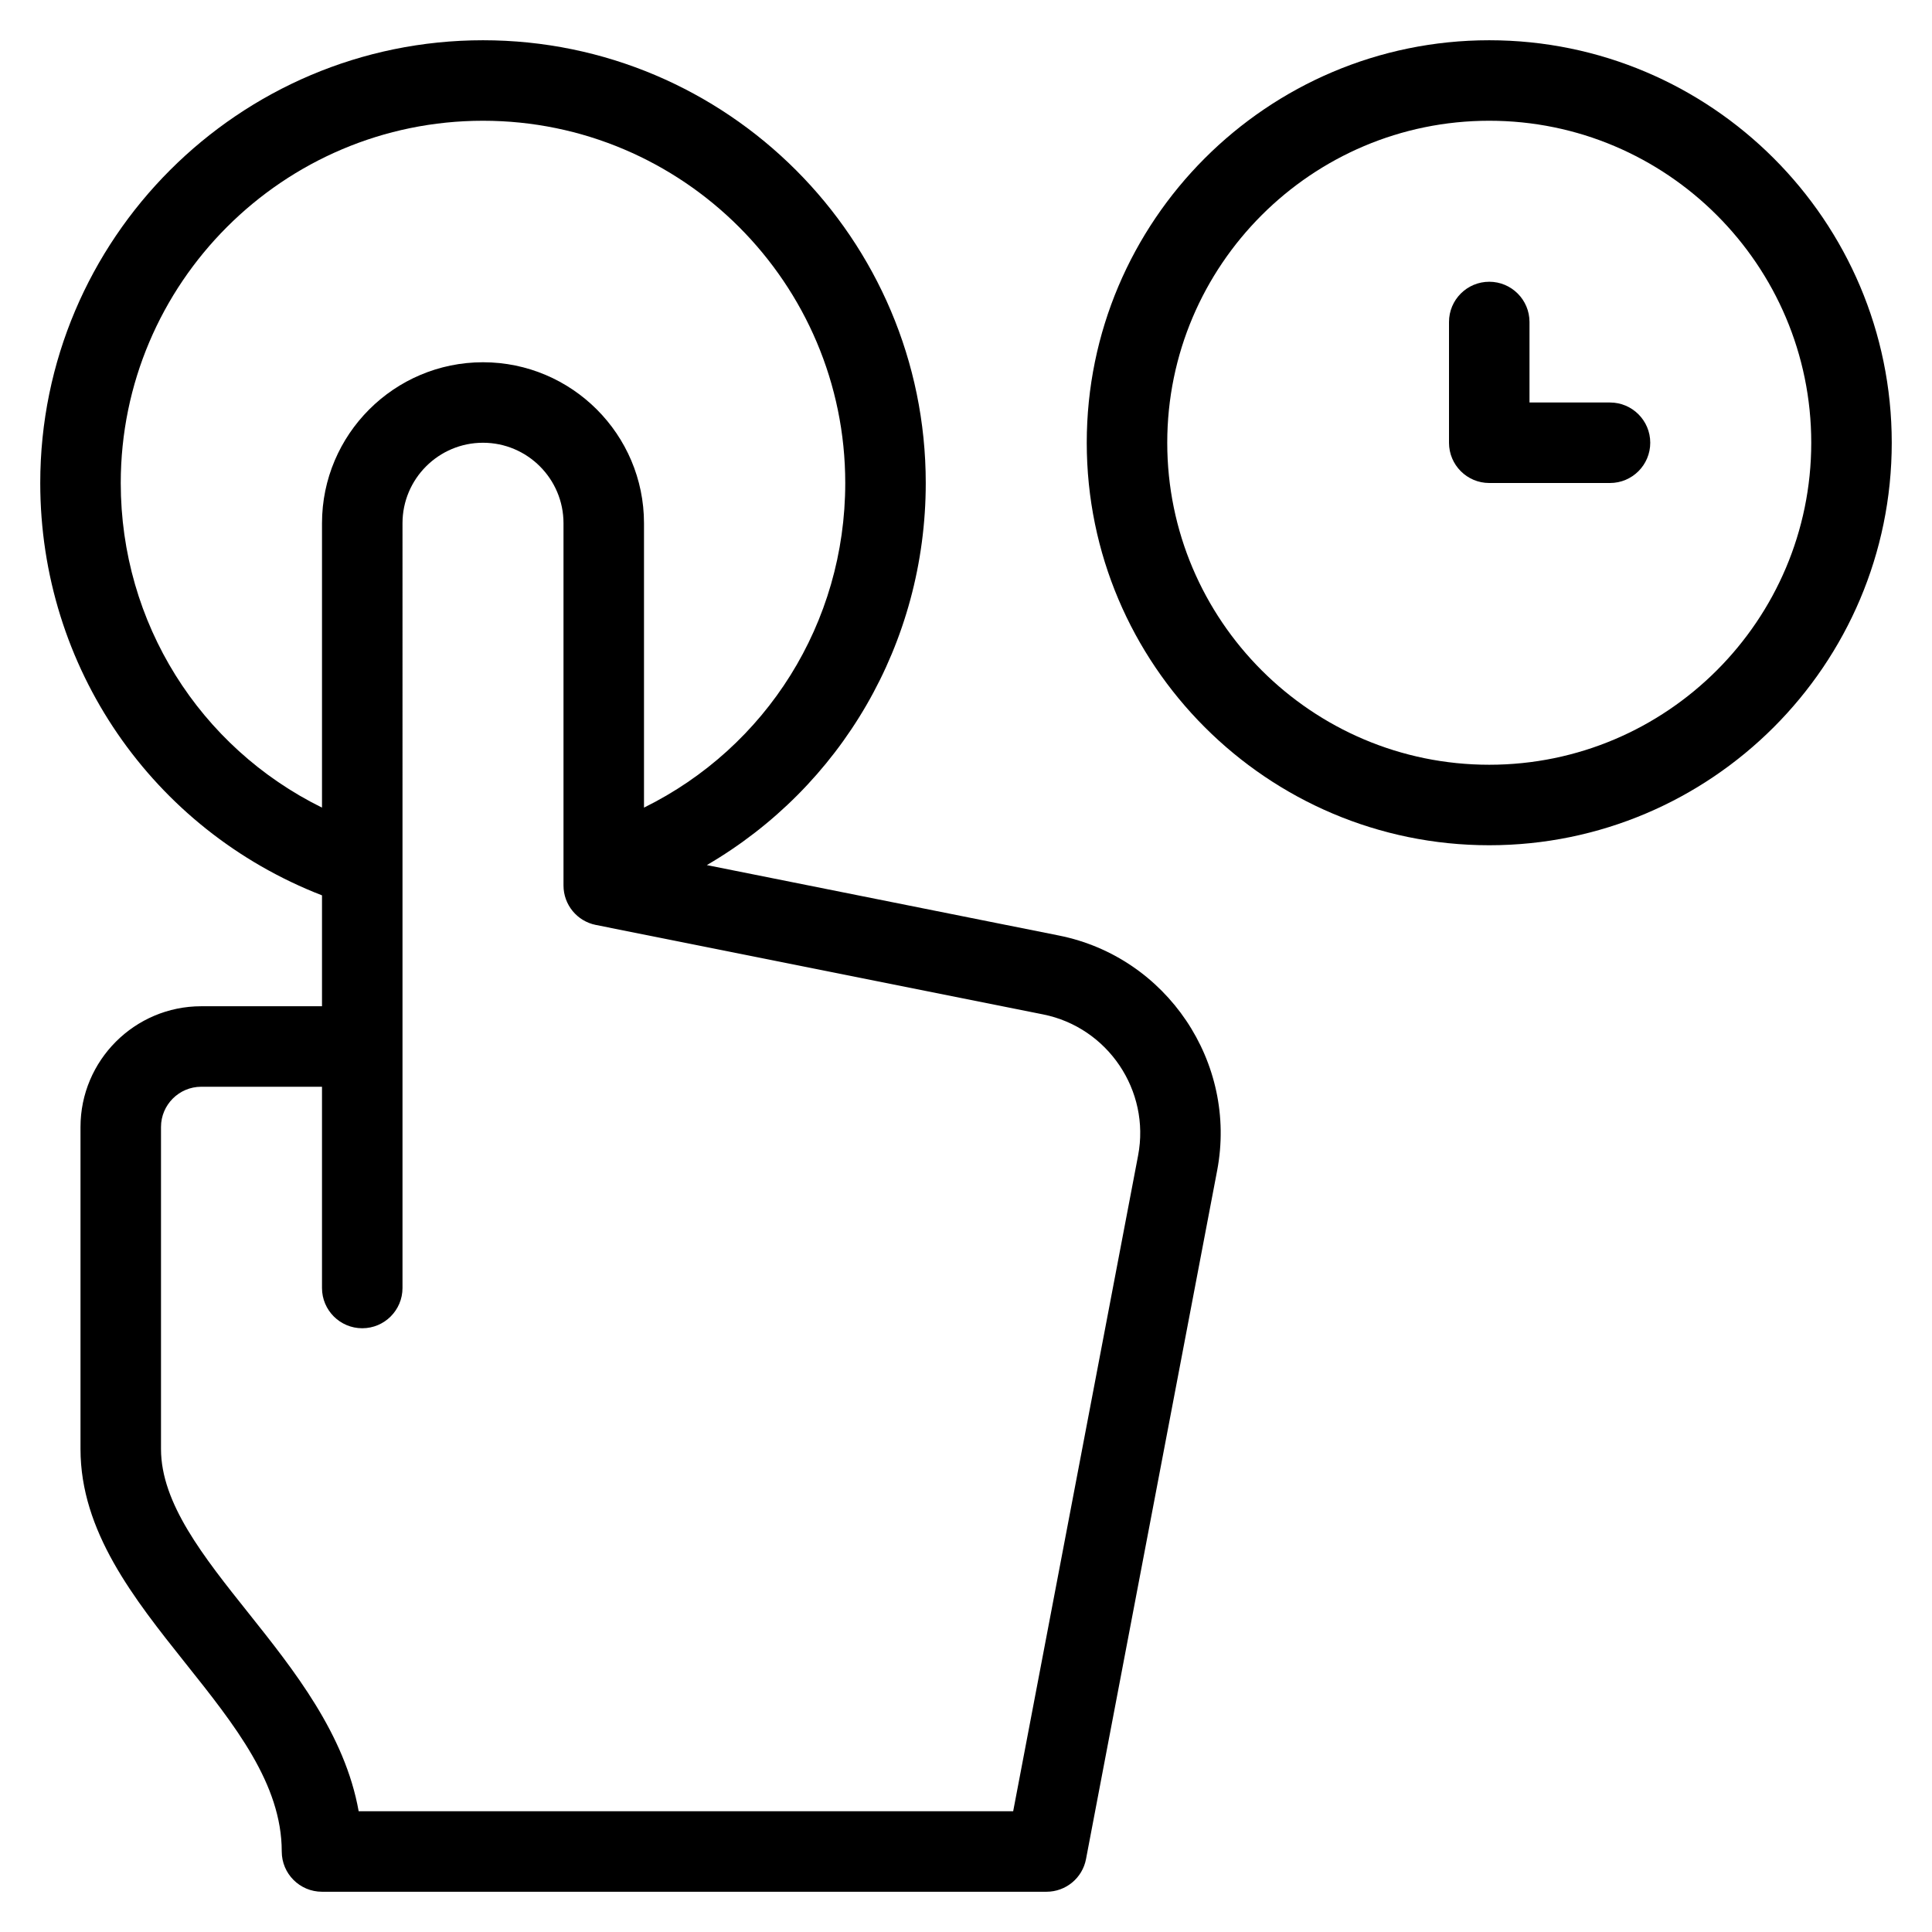<?xml version="1.0" encoding="utf-8"?>
<!-- Generator: Adobe Illustrator 19.1.0, SVG Export Plug-In . SVG Version: 6.00 Build 0)  -->
<!DOCTYPE svg PUBLIC "-//W3C//DTD SVG 1.1//EN" "http://www.w3.org/Graphics/SVG/1.1/DTD/svg11.dtd">
<svg version="1.1" id="Layer_1" xmlns="http://www.w3.org/2000/svg" xmlns:xlink="http://www.w3.org/1999/xlink" x="0px" y="0px"
	 width="48px" height="48px" viewBox="0 0 48 48" enable-background="new 0 0 48 48" xml:space="preserve">
<path d="M8,22.245V25H5c-1.654,0-3,1.346-3,3v8c0,2.048,1.326,3.712,2.607,5.321C5.838,42.865,7,44.323,7,46
	c0,0.552,0.448,1,1,1h18c0.48,0,0.893-0.341,0.982-0.813l3.258-17.106
	c0.511-2.683-1.252-5.303-3.931-5.838l-8.748-1.75C20.888,19.554,23,15.988,23,12c0-6.065-4.935-11-11-11
	S1,5.935,1,12C1,16.581,3.785,20.607,8,22.245z M28.276,28.707L25.172,45H8.911
	c-0.342-1.917-1.605-3.502-2.739-4.926C5.055,38.673,4,37.349,4,36v-8c0-0.551,0.449-1,1-1h3v5
	c0,0.552,0.448,1,1,1s1-0.448,1-1v-6V13c0-1.103,0.897-2,2-2s2,0.897,2,2v9c0,0.477,0.336,0.887,0.804,0.98
	l11.113,2.223C27.524,25.525,28.583,27.096,28.276,28.707z M12,3c4.962,0,9,4.038,9,9
	c0,3.479-1.962,6.567-5,8.065V13c0-2.206-1.794-4-4-4s-4,1.794-4,4v7.065C4.962,18.567,3,15.479,3,12
	C3,7.038,7.038,3,12,3z"/>
<path d="M37,1c-5.514,0-10,4.486-10,10s4.486,10,10,10s10-4.486,10-10S42.514,1,37,1z M37,19c-4.411,0-8-3.589-8-8
	s3.589-8,8-8s8,3.589,8,8S41.411,19,37,19z"/>
<path d="M40,10h-2V8c0-0.552-0.448-1-1-1s-1,0.448-1,1v3c0,0.552,0.448,1,1,1h3c0.552,0,1-0.448,1-1
	S40.552,10,40,10z"/>
</svg>
